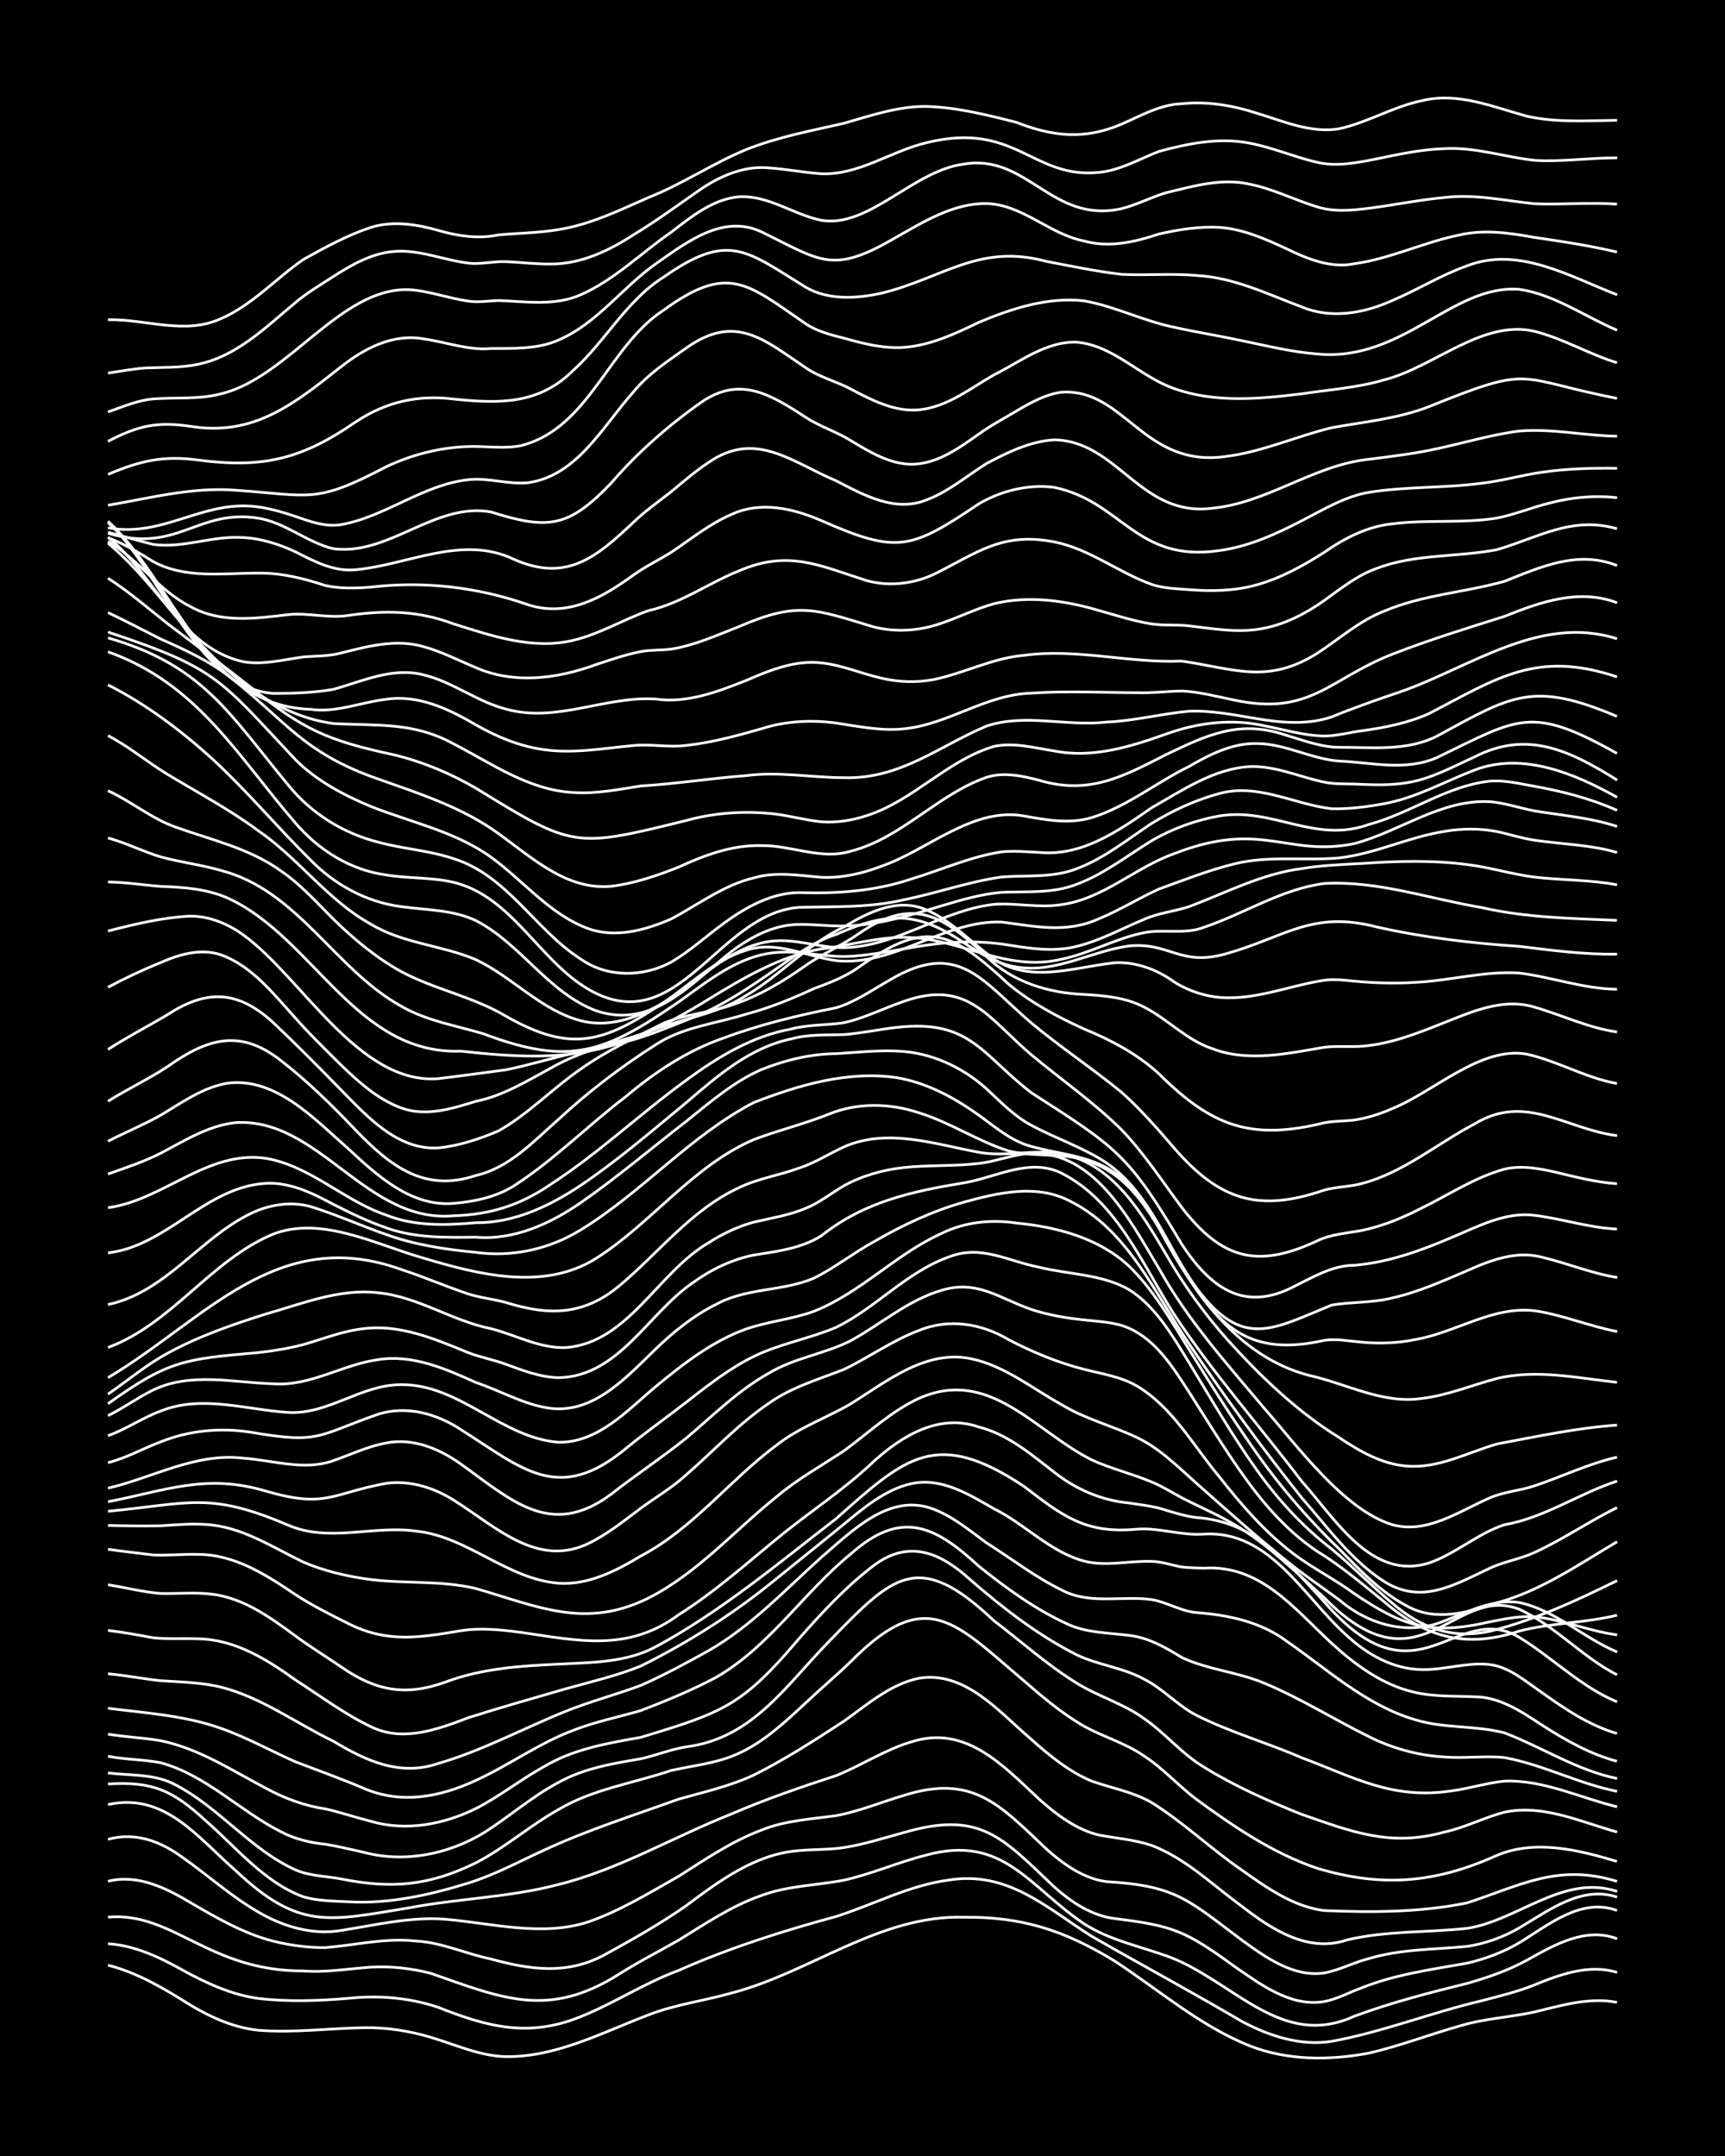 <?xml version="1.0" encoding="UTF-8"?><svg id="a" xmlns="http://www.w3.org/2000/svg" width="1920" height="2400" viewBox="0 0 192 240"><defs><style>.b{fill:none;stroke:#fff;stroke-miterlimit:10;stroke-width:.3px;}.c{stroke-width:0px;}</style></defs><rect class="c" width="192" height="240"/><path class="b" d="M12.02,218.76c3.32.84,6.32,2.65,9.19,4.45,2.28,1.37,4.85,2.51,7.52,2.79,3.88.32,7.82-.21,11.7-.28,2.52-.05,5.11.34,7.52,1.07,2.73.81,5.47,2.09,8.36,2.15,5.62.06,10.75-2.7,15.88-4.65,2.94-1.15,6.17-1.56,9.19-2.42,8.8-2.28,16.49-8.71,25.9-8.45,6.52-.06,11.17,1.47,16.71,4.83,4.94,3.21,9.52,7.24,15.04,9.46,4.21,1.68,8.97,1.67,13.37.83,3.38-.78,6.69-2.06,10.03-3,2.7-.84,5.61-.97,8.36-1.57,2.98-.72,6.11-1.68,9.19-1.07"/><path class="b" d="M12.02,216.37c3,.19,5.78,1.52,8.36,2.97,2.6,1.42,5.4,2.72,8.36,3.12,3.3.39,6.72.27,10.03-.01,3.35-.36,6.83-.08,10.03,1.01,5.55,2.2,10.1,3.38,15.88,1.01,3.7-1.49,7.11-3.75,10.86-5.13,5.66-2.51,11.58-4.39,17.55-6.01,4.16-1.33,8.16-3.48,12.53-4.05,6.53-1.04,10.79,3.03,15.88,6.26,5.54,3.18,11.21,6.23,16.71,9.47,3.04,1.62,6.55,2.79,10.03,2.22,5.67-1.03,11.1-3.21,16.71-4.52,1.93-.51,4-1,5.85-1.76,2.87-1.17,6.1-2.35,9.19-1.38"/><path class="b" d="M12.02,213.41c7.24-.62,11.18,6.02,21.73,5.99,2.49.2,5.04-.25,7.52-.42,2.22-.13,4.54.13,6.69.69,7.95,2.78,13.07,5.05,20.89.12,2.14-1.37,4.49-2.56,6.69-3.82,2.95-1.81,5.9-3.83,9.19-4.96,2.93-1.1,6.15-1.13,9.19-1.71,3.11-.69,6.1-2.03,9.19-2.8,8.55-2.34,11.4,3.52,17.55,7.65,2.77,1.79,6.12,2.49,9.19,3.58,2.69.95,5.13,2.66,7.52,4.18,4.29,2.8,8.3,4.86,13.37,2.53,4.07-1.51,8.33-2.61,12.54-3.65,2.27-.64,4.61-1.45,6.68-2.59,3-1.68,6.52-3.73,10.03-2.38"/><path class="b" d="M12.02,209.42c3.3-.83,6.43.73,9.19,2.38,2.9,1.69,5.91,3.44,9.19,4.28,1.87.47,3.92.75,5.85.72,3.32-.27,6.68-1.11,10.03-.73,2.87.14,5.57,1.43,8.36,2,4.32,1.19,8.4,1.78,12.53-.4,3.11-1.7,6.29-3.5,9.19-5.52,3.72-2.79,7.74-5.78,12.53-6.14,1.62-.16,3.4-.09,5.01-.34,2.24-.34,4.5-1.08,6.69-1.67,8.5-2.49,10.94.53,16.71,6.01,1.87,1.68,4.14,3.21,6.69,3.55,6.57.81,7.95,1.36,13.37,5.31,2.93,2.01,6.26,4.57,10.03,3.94,1.41-.26,2.84-1.05,4.18-1.53,3.73-1.5,7.77-2.04,11.7-2.74,2.01-.46,4.08-1.23,5.85-2.29,3.24-1.97,6.84-5.04,10.86-3.58"/><path class="b" d="M12.02,204.75c3.08-.85,5.89.23,8.36,2.06,2.78,1.96,5.4,4.32,8.36,6.03,2.74,1.61,6.01,2.59,9.19,2.06,3.85-.6,7.78-1.57,11.7-1.25,5.23.46,10.75,1.97,15.88.28,3.52-1.23,6.8-3.24,10.03-5.07,2.94-1.87,5.91-3.9,9.19-5.13,2.64-1.08,5.57-1.23,8.36-1.62,2.55-.48,5.04-1.52,7.52-2.25,7.69-2.43,10.7,1.09,15.88,5.99,1.88,1.67,4.13,3.29,6.69,3.61,7.71.45,9.07,2.03,15.04,6.51,2.65,1.91,5.74,4.17,9.19,3.65,1.69-.3,3.35-1.21,5.01-1.61,3.51-1.05,7.25-.99,10.86-1.34,2.02-.3,4.09-1.04,5.85-2.08,3.26-1.92,6.88-4.73,10.86-3.41"/><path class="b" d="M12.02,200.88c6.32-1.39,9.97,3.66,14.21,7.35,7.07,6.66,10.33,5.61,19.22,4.16,5.53-1.06,11.25-1.17,16.71-2.61,6.74-1.68,12.8-5.3,19.22-7.84,3.8-1.64,7.76-3.01,11.7-4.29,2.81-1.13,5.44-2.89,8.36-3.75,6.04-1.95,10.2,2.63,14.21,6.37,1.92,1.71,4.14,3.41,6.69,4.01,1.92.35,3.99.52,5.85,1.15,3.78,1.44,6.8,4.42,10.03,6.77,3.28,2.56,7.39,5.23,11.7,3.75,4.37-1.04,8.94-.81,13.37-1.29,5.7-.88,10.69-6.09,16.71-4.11"/><path class="b" d="M12.02,198.59c5.02-.32,7.24.75,10.86,4.07,3.42,2.99,6.49,6.85,10.86,8.48,1.58.47,3.38.48,5.01.56,4.55.27,9.05-.75,13.37-2.08,2.88-.89,5.62-2.38,8.36-3.63,4.85-2.27,10.02-3.89,15.04-5.71,2.79-.79,5.72-1.44,8.36-2.68,3.46-1.72,6.8-3.88,10.03-5.99,2.59-1.83,5.16-4.13,8.36-4.79,5.18-.86,8.98,3.8,12.54,6.82,1.99,1.78,4.19,3.59,6.68,4.62,2.2.78,4.64,1.21,6.68,2.39,3.52,2.19,6.61,5.16,10.03,7.51,2.76,1.96,5.75,4.09,9.19,4.52,5.27.22,10.69.21,15.88-.85,5.98-1.94,10.11-4.44,16.71-2.4"/><path class="b" d="M12.02,197.36c2.5.31,5.24.07,7.52,1.33,4.86,2.52,8.35,7.21,13.37,9.47,1.55.67,3.38.69,5.01.99,5.67,1.14,9.82.78,15.04-1.78,3.23-1.66,6.03-4.17,9.19-5.93,3.83-2.29,8.36-2.93,12.53-4.35,2.49-.56,5.18-.81,7.52-1.9,2.86-1.3,5.25-3.56,7.52-5.67,1.6-1.52,3.43-3.05,5.01-4.59,8.41-8.53,11.65-4.23,19.22,2.16,2.08,1.81,4.29,3.68,6.68,5.05,2.14,1.2,4.66,1.9,6.69,3.32,2.1,1.35,3.86,3.35,5.85,4.84,4.12,3.02,8.5,5.99,13.37,7.65,7.22,2.18,13.18,1.7,20.06-1.41,4.3-1.81,9.09-.61,13.37.67"/><path class="b" d="M12.02,195.5c1.9.38,3.95.35,5.85.72,5.03,1.36,8.8,5.36,13.37,7.67,1.52.82,3.3,1.25,5.01,1.41,1.36.22,2.84.59,4.18.88,4.53,1.22,9.39.27,13.37-2.13,2.82-1.76,5.4-4.07,8.36-5.63,2.81-1.58,6.06-2.11,9.19-2.64,1.64-.37,3.34-1.06,5.01-1.32,7.39-.94,11.09-6.81,15.88-11.71,7.12-7.32,9.9-10.39,18.38-2.34,3.03,2.3,5.94,4.93,9.19,6.93,2.38,1.5,5.24,2.29,7.52,3.96,2.34,1.61,4.23,3.96,6.69,5.42,3.4,2.11,7.15,3.77,10.86,5.25,5.59,1.94,9.88,3.65,15.88,1.97,2.27-.48,4.44-1.63,6.69-2.21,4.27-.92,8.49,1.08,12.54,2.21"/><path class="b" d="M12.02,193.04c1.91.32,3.95.4,5.85.73,4.23.85,7.93,3.3,11.7,5.28,2.06,1.13,4.35,1.98,6.69,2.32,1.65.38,3.38.96,5.01,1.37,3.9,1.15,8.11.36,11.7-1.42,2.6-1.32,4.97-3.22,7.52-4.63,3.29-1.99,7.14-2.64,10.86-3.3,9.15-2.78,11.24-3.49,17.55-10.94,2.54-2.9,5.28-5.85,8.36-8.19,4.01-2.99,7.54-1.36,10.86,1.7,3.58,3.1,7.46,6.1,11.7,8.24,2.39,1.16,5.19,1.43,7.52,2.72,2.1,1.05,3.76,2.97,5.85,4.03,3.74,1.89,7.86,3.04,11.7,4.72,5.93,2.21,10.08,4.69,16.71,3.68,1.93-.25,3.91-.89,5.85-1.08,4.33-.17,8.4,1.86,12.54,2.86"/><path class="b" d="M12.02,190.16c4.19.53,8.53.8,12.53,2.22,2.86,1,5.59,2.52,8.36,3.75,2.48.95,5.07,1.87,7.52,2.92,4.19,1.83,8.52,1.01,12.53-.86,3.69-1.68,7.05-4.16,10.86-5.58,2.41-.95,5.04-1.47,7.52-2.2,2.81-1.08,5.7-2.27,8.36-3.69,5.96-3.43,9.77-9.49,15.04-13.78,5.55-4.91,9.29-3.15,14.21,1.41,3.08,2.47,6.41,4.9,10.03,6.51,2.08.92,4.47.9,6.69,1.19,2.13.23,4.07,1.34,5.85,2.45,2.9,1.37,6.24,1.62,9.19,2.86,4.03,1.68,7.79,4.05,11.7,5.98,2.58,1.29,5.48,2.09,8.36,2.24,2.19.19,4.5-.16,6.68.07,4.28.78,8.26,2.91,12.54,3.76"/><path class="b" d="M12.02,186.32c1.93.17,3.93.57,5.85.77,2.2.15,4.53.18,6.69.71,4.52,1.13,8.38,4.02,12.53,6.02,3.63,2.19,7.44,3.95,11.7,2.48,4.92-1.43,9.48-3.91,14.21-5.82,2.71-1.09,5.62-1.85,8.36-2.88,2.55-1.13,5.09-2.51,7.52-3.86,4.73-2.71,8.52-6.77,12.53-10.38,3.43-2.93,7.62-7.27,12.53-5.35,2.14.82,4.02,2.39,5.85,3.73,2.76,1.74,5.43,3.82,8.36,5.25,3.13,1.67,6.69.62,10.03,1.07,1.69.28,3.29,1.32,5.01,1.45,3.55.27,7.12,1.02,10.03,3.19,4.54,3.14,8.81,7.11,14.21,8.71,3.23,1.03,6.77.63,10.03,1.49,4.19,1.6,8.08,4.18,12.53,5.08"/><path class="b" d="M12.02,181.49c1.64.21,3.39.51,5.01.82,1.63.18,3.38.05,5.01.12,4.08.05,7.66,2.28,10.86,4.59,2.73,1.75,5.42,3.78,8.36,5.18,3.55,1.76,7.43.33,10.86-.99,3.58-1.14,7.26-2.17,10.86-3.22,2.78-.78,5.68-1.44,8.36-2.54,5.33-2.65,10.44-5.9,15.04-9.68,2.47-2.01,5.06-4.06,7.52-6.08,2.23-1.84,4.63-3.88,7.52-4.53,3.33-.74,6.43,1.19,9.19,2.78,3.46,1.7,6.24,4.81,10.03,5.83,2.44.65,5.04-.05,7.52.04,1.08,0,2.29.43,3.34.62.73.09,1.77.12,2.51.13,6.29-.39,10.03,4.51,14.2,8.36,2.62,2.4,5.67,4.65,9.19,5.45,2.16.52,4.49.41,6.69.51,2.82,0,5.25,1.65,7.52,3.14,2.58,1.66,5.37,3.25,8.36,4.04"/><path class="b" d="M12.02,176.41c1.92.31,3.92.82,5.85.97,1.91.05,3.94-.17,5.85.1,3.48.46,6.44,2.62,9.19,4.65,1.58,1.17,3.39,2.28,5.01,3.39,3.88,2.71,7.22,3.34,11.7,1.71,3.99-1.5,8.31-1.79,12.53-1.98,3.65-.19,7.57-.16,10.86-1.95,7.24-3.91,13.57-9.24,20.06-14.25,7.73-6.87,11.13-10.08,20.89-3.6,4.28,3.29,6.85,5.31,12.53,4.78,2.55-.21,4.96.74,7.52.54,7.34-.44,11.1,7,15.88,11.28,2.26,2.11,5.2,3.78,8.36,3.8,2.5.07,5.02-.84,7.52-.56,2.23.25,4.06,1.91,5.85,3.12,2.56,1.83,5.3,3.68,8.36,4.56"/><path class="b" d="M12.02,172.46c1.63.24,3.38.43,5.01.63,1.63.09,3.38-.11,5.01-.06,4.07,0,7.61,2.29,10.86,4.49,1.83,1.19,3.9,2.23,5.85,3.2,4.35,2.21,7.97,1.57,12.53.81,2.19-.35,4.5-.11,6.69.18,6.41.93,11.92,2.21,17.55-1.95,4.17-2.63,7.88-5.99,11.7-9.09,3.33-2.65,6.94-5.04,10.03-7.99,3.18-2.88,7.3-5.37,11.7-3.83,3.21.81,5.8,3.03,8.36,5.01,2.39,1.91,5.3,3.17,8.36,3.45,1.05.15,2.31.32,3.34.57,1.33.39,2.79.9,4.18,1.05,6.5.47,10.09,4.95,14.21,9.39,10.46,12.05,14.51-.3,21.73,3.96,3.68,2.26,6.83,5.5,10.86,7.17"/><path class="b" d="M12.02,169.81c1.91.05,3.94.07,5.85.04,1.63-.1,3.38-.27,5.01-.15,3.97.21,7.38,2.5,10.86,4.18,2.36,1.02,4.98,1.62,7.52,1.95,3.87.48,7.88.08,11.7,1,6.87,1.98,12.18,4.57,19.22,1.06,5.42-2.75,9.52-7.47,14.21-11.24,2.3-1.96,5.02-3.48,7.52-5.13,2.72-1.98,5.27-4.43,8.36-5.85,7.87-3.51,12.93,3.68,19.22,6.83,2.12.99,4.53,1.55,6.69,2.47,1.1.44,2.31,1.19,3.34,1.75,1.61.84,3.42,1.62,5.01,2.5,4.09,2.19,7.44,5.56,10.86,8.63,10.65,10.92,14.41-1.58,21.73,1.3,3.97,1.83,6.98,5.3,10.86,7.29"/><path class="b" d="M12.02,168.23c9.11-.85,11.19-2.24,20.06,1.55,4.54,1.96,9.49-.01,14.21.66,5.73.58,10.13,5.34,15.88,5.8,3.32.23,6.43-1.39,9.19-3.05,5.79-3.05,9.85-8.43,15.04-12.29,2.5-2,5.63-3.06,8.36-4.67,4-2.51,8.33-6.04,13.37-4.97,3.71.79,6.77,3.31,10.03,5.1,2.59,1.59,5.63,2.35,8.36,3.65,2.54,1.19,4.61,3.3,6.68,5.13,3.28,2.91,6.61,5.89,10.03,8.64,1.84,1.51,3.95,2.91,5.85,4.33,3.21,2.74,7.68,4.02,11.7,2.32,2.64-1.02,5.44-2.5,8.36-2.03,4.01.87,7.13,3.95,10.86,5.5"/><path class="b" d="M12.02,167.17c6.42-1.24,10.9-3.17,17.55-1.19,6.73,1.96,7.27.28,13.37-.85,2.62-.38,5.31.45,7.52,1.84,4.97,3.11,9.74,8.03,15.88,4.4,1.74-.96,3.42-2.31,5.01-3.5,1.63-1.19,3.52-2.31,5.01-3.68,3.03-2.64,5.85-5.7,9.19-7.96,2.5-1.8,5.53-2.67,8.36-3.78,2.81-1.34,5.43-3.25,8.36-4.34,3.32-1.38,7-.79,10.03,1.04,2.64,1.37,5.47,2.55,8.36,3.28,1.94.5,4.09.81,5.85,1.84,3.97,2.33,6.3,6.66,9.19,10.1,2.45,3.13,5.16,6.26,8.36,8.66,2.1,1.57,4.57,2.81,6.68,4.37,5.43,3.68,8.52,4.65,15.04,3.15,1.89-.38,3.92-.81,5.85-.47,2.8.43,5.54,1.54,8.36,1.91"/><path class="b" d="M12.02,165.66c4.98-1.16,9.76-3.97,15.04-3.34,3.3.22,6.78,1.44,10.03.28,1.91-.66,3.85-1.6,5.85-1.96,2.98-.62,5.96.62,8.36,2.34,5.6,4,10,8.35,16.71,3.36,2.71-2.13,5.67-4.08,8.36-6.24,2.96-2.49,5.79-5.34,9.19-7.23,2.83-1.73,6.28-2.15,9.19-3.66,3.33-1.83,6.33-4.49,10.03-5.57,3.99-1.23,6.49.92,10.03,2.13,1.86.62,3.91.96,5.85,1.16,1.65.19,3.48.23,5.01.93,3.05,1.35,4.93,4.42,6.68,7.11,2.41,3.75,4.77,7.74,7.52,11.26,1.88,2.4,4.14,4.72,6.69,6.43,2.66,1.62,5.12,3.7,7.52,5.66,4.67,3.99,9.08,5.22,15.04,3.24,3.54-.91,7.31-.89,10.86-1.76"/><path class="b" d="M12.02,162.82c2.01-.5,3.92-1.59,5.85-2.31,3.16-1.28,6.67-1.61,10.03-1.08,7.77,1.34,7.36.38,14.21-2.01,3.15-.99,6.51-.05,9.19,1.72,6.9,4.38,10.87,8.32,18.38,2.09,2.14-1.76,4.5-3.42,6.69-5.13,2.36-1.84,4.82-3.78,7.52-5.1,2.91-1.42,6.22-1.99,9.19-3.25,4.42-2.17,7.84-6.16,12.53-7.83,3.57-1.41,6.57.47,10.03,1.14,3.31.82,7.02.77,10.03,2.5,2.99,1.89,4.87,5.19,6.68,8.13,2.42,3.97,4.81,8.14,7.52,11.92,2.33,3.29,5.15,6.37,8.36,8.83,2.27,1.88,4.42,4.09,6.69,5.98,3.17,2.77,6.63,4.08,10.86,3.18,4.94-1.22,9.66-3.41,14.21-5.65"/><path class="b" d="M12.02,159.82c2-.71,3.86-2.01,5.85-2.74,4.61-1.85,9.49-.15,14.21.15,4.43.26,8.13-3.1,12.53-3.09,6.49-.1,11.21,5.92,17.55,6.41,4.45.06,7.69-3.59,10.86-6.23,3.04-2.51,6.28-5.04,10.03-6.38,2.43-.84,5.11-1.08,7.52-1.96,5.19-2.04,9.14-6.38,14.21-8.67,2.57-1.28,5.54-1.59,8.36-1.16,4.46.42,9.19,1.67,12.53,4.8,2.72,2.63,4.69,6.1,6.68,9.28,2.14,3.43,4.38,7.02,6.69,10.34,2.9,4.27,6.3,8.3,10.03,11.87,2.26,2.31,4.62,4.82,7.52,6.33,3.14,1.78,6.84.74,10.03-.35,4.87-1.32,9.08-4.26,13.37-6.8"/><path class="b" d="M12.02,157.59c1.69-.83,3.33-2.03,5.01-2.85,4.2-2.03,8.93-.83,13.37-.7,4.12.31,7.72-2.15,11.7-2.69,3.82-.6,7.46,1.01,10.86,2.54,2.77.93,5.43,2.52,8.36,2.89,4.9.54,8.49-3.57,11.7-6.65,1.97-1.9,4.22-3.72,6.69-4.93,3.35-1.86,7.4-1.43,10.86-2.91,2.31-1.13,4.43-2.83,6.69-4.06,3.14-1.83,6.52-3.42,10.03-4.41,3.77-1.04,8.02-2.04,11.7-.17,6.5,3.19,9.51,10.26,13.37,15.96,3.93,5.85,8.15,11.62,12.53,17.13,2.85,3.23,5.51,6.98,9.19,9.32,4.16,2.6,7.8.36,11.7-1.47,1.56-.75,3.44-1.04,5.01-1.77,3.15-1.44,6.09-3.47,9.19-5"/><path class="b" d="M12.02,156.26c6.77-4.86,8.59-4.98,16.71-5.69,1.65-.18,3.41-.47,5.01-.89,2.19-.62,4.41-1.52,6.69-1.77,4.09-.53,8,1.15,11.7,2.67,1.31.51,2.86.79,4.18,1.29,1.86.68,3.85,1.45,5.85,1.49,6.74-.12,10.01-7.24,15.04-10.63,1.97-1.43,4.3-2.54,6.69-3.02,2.55-.4,5.29-.73,7.52-2.14,4.77-3.79,10.01-4.93,15.88-5.9,3.58-.6,7.27-2.83,10.86-1.08,6.2,3.16,8.97,10.14,12.53,15.71,4.27,6.51,9.51,12.4,14.21,18.6,3.68,4.08,7.75,11.15,14.21,9.07,2.94-1.02,5.39-3.28,8.36-4.24,4.45-.78,8.28-3.47,12.53-4.86"/><path class="b" d="M12.02,155.19c2.2-1.5,4.32-3.32,6.69-4.58,3.41-1.87,7.16-3.16,10.86-4.33,4.06-1.15,8.24-2.88,12.53-2.37,4.43.44,8.23,3.13,12.53,3.99,2.76.69,5.44,2.23,8.36,2.11,6.94-.55,10.25-8.4,15.88-11.67,1.51-.98,3.28-1.82,5.01-2.29,1.93-.46,4.02-.77,5.85-1.57,1.46-.58,2.83-1.69,4.18-2.47,2.02-1.13,4.39-1.8,6.69-2.04,2.75-.3,5.61-.13,8.36-.46,1.66-.18,3.36-.83,5.01-1.05,7.59-.9,11.72,7.25,15.04,12.77,3.15,5.67,7.55,10.59,11.7,15.53,3.7,4.21,8.83,11.27,14.21,12.95,3.89,1.11,7.45-1.48,10.86-2.95,1.55-.71,3.41-.81,5.01-1.36,3.05-1.02,6.04-2.48,9.19-3.19"/><path class="b" d="M12.02,153.36c10.75-6.39,18.74-17.03,32.59-12.06,2.51.81,5.02,1.91,7.52,2.74,1.32.43,2.85.58,4.18.95,4.72,1.47,8.56,1.47,12.53-1.78,4.42-3.67,8.05-8.51,13.37-10.98,2.09-1.03,4.51-1.39,6.69-2.19,1.73-.55,3.38-1.61,5.01-2.36,4.86-2.16,10.12-.31,15.04.59,3.03.56,6.17-.39,9.19.17,5.76,1.09,8.95,6.63,11.7,11.28,1.87,3.27,4.19,6.49,6.69,9.31,3.7,4.13,7.8,8.07,12.53,11,2.24,1.51,4.77,2.96,7.52,3.17,3.51.29,6.75-1.5,10.03-2.46,4.41-.82,8.88-1.79,13.37-2.1"/><path class="b" d="M12.02,150c7.12-2.64,11.43-9.72,18.38-12.62,5.41-2.08,11.49,1.19,16.71,2.66,6.12,1.84,13.41,3.7,19.22.05,6.18-3.92,10.72-10.26,17.55-13.23,2.72-1.03,5.65-1.75,8.36-2.83,3.17-1.31,6.8-1.24,10.03-.16,3.47,1.06,6.58,3.19,10.03,4.26,1.88.46,3.94.38,5.85.55,5.29.34,8.34,3.74,10.86,8.05,3.73,6.95,8.63,14.28,16.71,16.38,4.15.91,8.16,3.21,12.53,2.56,2.85-.33,5.6-1.49,8.36-2.22,4.39-1.06,8.97-.05,13.37.43"/><path class="b" d="M12.02,145.22c6.4-1.36,10.2-7.37,15.88-10.13,2.04-1,4.48-1.39,6.69-.77,2.81.87,5.58,2.12,8.36,3.09,3.2,1.17,6.65,1.68,10.03,2,4.05.57,8.23-.37,11.7-2.53,6.78-4.15,12.14-10.46,19.22-14.15,4.98-1.94,10.49-3.56,15.88-2.77,3.01.49,5.86,1.92,8.36,3.62,2.15,1.42,4.13,3.39,6.69,4.05,2.47.69,5.16.91,7.52,1.96,5.21,2.29,7.14,8.3,10.03,12.76,3.92,6.19,7.64,8.51,15.04,6.85,1.34-.2,2.84.1,4.18.21,1.91.18,3.97.11,5.85-.28,4.51-.75,8.69-3.78,13.37-3.22,3.11.46,6.11,1.73,9.19,2.32"/><path class="b" d="M12.02,139.47c6.58-.78,10.88-7.35,17.55-7.74,2.69-.16,5.22,1.09,7.52,2.33,1.87.95,3.86,1.92,5.85,2.6,3.19,1.17,6.68,1.1,10.03,1.06,4.25.36,8.28-1.5,11.7-3.86,4.02-2.8,7.82-6.03,11.7-9.03,2.62-2.09,5.26-4.41,8.36-5.76,2.64-1.06,5.5-1.76,8.36-1.78,2.19-.13,4.48-.39,6.69-.29,3.71.1,7.29,1.74,10.03,4.21,1.54,1.43,3.13,3.09,5.01,4.07,2.72,1.47,5.78,2.46,8.36,4.19,4.84,3.34,6.69,9.37,10.03,13.96,5.13,6.82,8.41,4.53,15.04,1.84,2.18-.36,4.53-.23,6.69-.78,2.88-.64,5.66-1.89,8.36-3.04,2.59-1.16,5.5-2.28,8.36-1.49,2.78.65,5.52,1.81,8.36,2.25"/><path class="b" d="M12.02,134.44c6.16-.84,11.09-6.44,17.55-5.5,4.95.83,8.7,4.71,13.37,6.3,3.17,1.29,6.68,1.16,10.03.87,4.26.04,8.23-1.86,11.7-4.18,4.09-2.76,7.89-6.04,11.7-9.18,3.46-2.97,7.1-6.15,11.7-7.1,1.88-.53,3.93-.42,5.85-.48,1.93-.15,3.93-.58,5.85-.8,8.24-.95,9.49,3.04,15.04,7.28,9.57,6.16,10.79,6.86,16.71,16.83,3.12,4.76,6.86,7.69,12.53,4.72,2.11-1.04,4.26-2.35,6.69-2.35,3.77-.32,7.41-1.62,10.86-3.11,2.91-1.2,5.94-2.87,9.19-2.45,3.06.37,6.1,1.39,9.19,1.53"/><path class="b" d="M12.02,130.69c1.94-.69,4.02-1.37,5.85-2.31,2.64-1.38,5.33-3.1,8.36-3.41,9.26-.58,14.51,11.22,24.23,10.37,4.13-.13,7.46-1.18,10.86-3.52,5.3-3.44,9.94-7.85,15.04-11.56,3.51-2.58,7.35-4.93,11.7-5.71,1.88-.51,3.94-.41,5.85-.7,2.29-.5,4.48-1.63,6.69-2.38,7.15-2.54,9.43,1.93,14.21,5.96,3.32,2.76,6.96,5.3,10.03,8.34,2.49,2.59,4.54,5.75,6.68,8.62,4.44,5.75,8.39,6.87,15.04,3.76,1.53-.76,3.37-.87,5.01-1.18,2.31-.47,4.6-1.42,6.68-2.5,3.01-1.47,5.93-3.43,9.19-4.32,1.9-.46,3.98-.07,5.85.37,2.17.53,4.45,1.1,6.69,1.25"/><path class="b" d="M12.02,127.04c1.9-.98,3.99-1.84,5.85-2.89,2.36-1.4,4.75-3.15,7.52-3.58,5.38-.64,9.66,4.05,13.37,7.3,3.22,2.99,6.98,6.47,11.7,6.09,2.29-.19,4.71-.69,6.69-1.92,4.48-2.88,8.3-6.77,12.53-9.99,3.24-2.73,6.84-5.11,10.86-6.5,4.04-1.51,8.31-2.53,12.53-3.37,2.08-.62,3.98-1.96,5.85-3.02,7.75-4.66,10.34.01,15.88,4.72,3.22,2.69,6.79,5.05,10.03,7.71,2.09,1.85,4.03,4.08,5.85,6.2,5.02,5.79,9.38,7.22,16.71,4.69,1.31-.37,2.86-.37,4.18-.73,4.62-1.21,8.38-4.44,12.54-6.63,5.69-3.48,10.12.56,15.88,1.3"/><path class="b" d="M12.02,122.59c2.16-1.36,4.57-2.49,6.69-3.9,4.39-3.1,8.01-4.19,12.53-.65,2.99,2.31,5.76,5.04,8.36,7.78,3.81,3.96,7.64,6.97,13.37,5.03,3.72-.84,6.43-3.82,9.19-6.24,3.33-3.1,7.02-5.9,10.86-8.34,2.98-1.96,6.69-2.32,10.03-3.38,2.57-.68,5.11-1.71,7.52-2.83,1.7-.63,3.53-1.32,5.01-2.39,7.56-5.42,10.28-4.06,16.71,1.91,2.49,2.06,5.43,3.63,8.36,4.96,3,1.23,5.96,2.79,8.36,5.01,5.86,5.82,10.22,7.45,18.38,5.44,1.03-.21,2.3-.18,3.34-.31,1.39-.2,2.9-.68,4.18-1.25,4.67-1.86,9.89-7.01,15.04-6.08,3.42.76,6.56,2.65,10.03,3.27"/><path class="b" d="M12.02,116.82c2.14-1.39,4.5-2.6,6.69-3.91,4.39-2.85,7.85-2.61,11.7.92,2.54,2.4,5.08,4.97,7.52,7.47,2.92,2.97,6.31,6.76,10.86,6.48,2.27-.22,4.59-.99,6.69-1.89,3.33-1.87,6.05-4.76,9.19-6.91,2.84-2.02,6.09-3.53,9.19-5.08,2.38-.99,5.09-1.17,7.52-2,3-.97,5.8-2.64,8.36-4.47,1.84-1.27,4.02-2.21,5.85-3.5,6.08-4.21,9.39-2,14.21,2.55,2.88,2.84,6.9,4.06,10.86,4.22,2.26.13,4.65.33,6.69,1.41,2.6,1.32,4.7,3.66,7.52,4.6,4.03,1.57,8.43.56,12.53-.13,1.62-.2,3.39.05,5.01-.2,3.18-.4,6.23-1.71,9.19-2.88,2.87-1.16,6.09-2.35,9.19-1.39,3.05.88,6.02,2.32,9.19,2.77"/><path class="b" d="M12.02,109.9c1.87-1,3.88-1.95,5.85-2.74,2.06-.92,4.47-1.62,6.69-.88,3.51,1.24,5.93,4.43,8.36,7.09,1.54,1.76,3.36,3.51,5.01,5.16,1.94,1.88,4.11,3.84,6.69,4.79,2.75,1.03,5.69.1,8.36-.73,3.01-.6,5.69-2.27,8.36-3.71,3.37-1.93,7.21-2.82,10.86-4.02,3.55-1.49,7.59-1.9,10.86-4.05,3.81-2.24,6.83-5.73,10.86-7.61,2.7-1.65,6.04-3.32,9.19-1.91,2.53,1.07,4.55,3.17,6.68,4.83,4.29,3.62,9.3,1.61,14.21,1.06,2.38-.16,4.78.74,6.68,2.12,1.71,1.09,3.82,1.74,5.85,1.77,3.7.08,7.25-1.4,10.86-1.95,1.34-.19,2.84.08,4.18.17,1.91.15,3.94.19,5.85.07,3.9-.17,7.79-1.3,11.7-1.04,3.63.45,7.18,1.77,10.86,1.8"/><path class="b" d="M12.02,103.64c2.99-.77,6.1-1.52,9.19-1.66,2.09,0,4.18.86,5.85,2.08,6.5,4.68,12.86,16.73,21.73,16.01,2.48-.29,5.04-.66,7.52-.98,2.5-.5,5.03-1.29,7.52-1.85,2.19-.52,4.51-.91,6.69-1.51,2.25-.66,4.5-1.64,6.69-2.49,3.29-1.33,6.3-3.37,9.19-5.39,2.08-1.46,4.24-3.07,6.69-3.84,5.66-2.5,8.98-2.62,14.21.95,1.77,1.16,3.71,2.38,5.85,2.68,4.35.74,8.33-1.79,12.53-2.34,4.55-.44,5.67,2.35,10.86.85,6.51-1.84,9.49-4.84,16.71-2.96,5.21,1.17,10.55,1.81,15.88,2.16,3.59.44,7.24.93,10.86.86"/><path class="b" d="M12.02,98.18c1.93.02,3.93.34,5.85.49,2.52.09,5.19.27,7.52,1.32,9.48,4.36,14.21,17.46,25.9,17.02,11.77,1.33,17.38.54,27.58-5.78,3.89-2.38,7.98-4.81,12.53-5.6,3.05-.36,6.1-1.29,9.19-1.29,6.05-.02,11.34,3.94,17.55,2.44,3.14-.64,6.04-2.33,9.19-2.95,2.19-.45,4.55.23,6.68-.61,4.48-1.5,8.61-4.25,13.37-4.87,5.93-.34,11.75,1.71,17.55,2.68,4.92,1.13,10.02,1.21,15.04,1.42"/><path class="b" d="M12.02,93.28c1.97.53,3.9,1.52,5.85,2.1,2.17.6,4.52.88,6.69,1.51,8.56,2.19,12.67,10.98,20.06,15.1,2.81,1.64,6.12,2.17,9.19,3.09,9.64,3.65,13.54,2.09,21.73-3.55,3.28-2.34,6.68-5.17,10.86-5.5,2.77-.25,5.58.61,8.36.42,3.63-.24,7.23-1.26,10.86-1.51,1.91-.15,3.95-.1,5.85.14,2.74.42,5.62.98,8.36.27,2.61-.63,5.05-2,7.52-3.01,1.55-.71,3.4-.89,5.01-1.42,4.11-1.55,8.12-3.67,12.54-4.23,2.18-.37,4.48-.45,6.68-.57,3.87-.27,7.84-.39,11.7.12,2.51.29,5.02,1.09,7.52,1.4,3.03.35,6.18.28,9.19.86"/><path class="b" d="M12.02,88.02c2.57,1.18,4.84,3.1,7.52,4.05,3.96,1.42,8.23,2.36,11.7,4.86,2.17,1.46,4.01,3.53,5.85,5.37,2.24,2.2,4.76,4.3,7.52,5.83,3.73,2.01,8.05,2.81,11.7,4.99,7.31,4.16,10.92,2.92,17.55-1.52,2.98-2,5.68-4.75,9.19-5.82,3.38-1.12,6.71.7,10.03,1.16,6.5.65,11.95-4.51,18.38-4.3,3.77.47,7.21,1.3,10.86-.37,2.27-.93,4.45-2.3,6.69-3.31,2.73-.98,5.53-2.1,8.36-2.79,3.82-.96,7.82-.32,11.7-.67,4-.46,7.73-2.33,11.7-2.95,1.89-.34,3.96-.35,5.85.02,1.34.28,2.82.77,4.18.96,3.04.45,6.23.5,9.19,1.37"/><path class="b" d="M12.02,81.89c2.33,1.21,4.44,2.99,6.69,4.35,3.35,2.02,6.88,3.89,10.03,6.23,4.49,3.07,7.74,7.76,12.53,10.4,3.57,2.17,7.92,2.34,11.7,3.96,4.07,1.92,7.25,5.65,11.7,6.8,3.84.99,7.75-.97,10.86-3.08,3.09-2.24,6.12-5.12,10.03-5.74,3.07-.48,6.12.95,9.19.64,5.58-.46,10.34-4.16,15.88-4.78,2.48-.18,5.05.43,7.52.03,4.65-.64,8.22-4.14,12.53-5.67,9.76-3.81,12.58.41,20.06-1.12,5.06-1.34,9.63-4.94,15.04-4.67,1.95.14,3.91.92,5.85,1.16,2.78.42,5.68.71,8.36,1.6"/><path class="b" d="M12.02,76.24c4.26,2.16,8.18,5.11,11.7,8.32,3.8,3.51,7.17,7.56,10.86,11.19,2.67,2.74,6.22,4.67,10.03,5.17,2.78.39,5.77.33,8.36,1.56,4.98,2.56,8.04,8.02,13.37,10.03,6.32,2.14,10.59-3.08,15.04-6.56,2.15-1.64,4.75-3.03,7.52-3.04,1.91-.04,3.93.28,5.85.14,3.42-.19,6.77-1.22,10.03-2.21,2.16-.65,4.43-1.31,6.69-1.51,2.78-.12,5.71.16,8.36-.89,3.02-1.12,5.64-3.19,8.36-4.86,2.28-1.33,4.92-2.29,7.52-2.75,6.03-.98,10.62,3.14,16.71.93,4.57-1.23,8.61-4.28,13.37-4.8,1.65-.15,3.4.29,5.01.57,3.12.56,6.29,1.38,9.19,2.68"/><path class="b" d="M12.02,72.56c9.94,3.52,14.41,11.58,20.89,19.09,2.56,2.98,6.1,5.21,10.03,5.74,2.46.42,5.08.25,7.52.82,6.54,1.59,9.49,8.67,15.04,11.92,9.93,5.78,14.35-8.42,23.4-9.12,3.89-.12,7.87.07,11.7-.85,3.63-.72,7.19-2.01,10.86-2.53,2.77-.23,5.71.12,8.36-.92,3.05-1.13,5.67-3.27,8.36-5.05,2.3-1.42,4.91-2.62,7.52-3.32,4.28-1.2,8.36,1.21,12.53,1.69,1.92.05,3.96-.22,5.85-.57,3.53-.64,6.72-2.47,10.03-3.73,5.37-2.07,11.16.39,15.88,3.02"/><path class="b" d="M12.02,71.01c10.58,3.04,13.51,8.46,20.06,16.38,2.53,3.14,6.12,5.38,10.03,6.36,2.73.75,5.67.92,8.36,1.83,6,1.86,9.1,7.96,14.21,11.21,2.95,2.06,6.92,1.99,10.03.31,2.06-1.21,3.93-2.92,5.85-4.32,2.43-1.78,5.27-3.38,8.36-3.42,4.22.14,8.51-.15,12.53-1.52,3.32-1,6.58-2.49,10.03-3.01,1.34-.15,2.84,0,4.18.06,4.75.46,8.83-2.39,12.53-4.98,3.38-1.91,6.88-4.33,10.86-4.57,2.87-.13,5.6,1.16,8.36,1.73,1.03.22,2.3.18,3.34.21,1.91.08,3.95.18,5.85-.15,2.66-.41,5.1-1.78,7.52-2.87,5.91-3.05,10.7-.65,15.88,2.58"/><path class="b" d="M12.02,70.36c12.18,4.05,12.41,5.2,20.89,14.23,2.32,2.32,5.35,3.93,8.36,5.18,4.48,1.78,9.39,2.78,13.37,5.64,3.61,2.61,6.57,6.42,10.86,7.97,3.02,1.08,6.36.16,9.19-1.08,3-1.58,5.83-3.77,9.19-4.57,2.44-.73,5.04-.28,7.52-.07,2.26.11,4.59-.42,6.69-1.23,5.18-1.79,10.14-6.61,15.88-5.6,2.45.45,5.08.92,7.52.19,3.92-1.2,7.21-3.92,10.86-5.7,2.27-1.33,4.82-2.61,7.52-2.55,3.16,0,6.07,1.73,9.19,1.95,3.61.16,7.39,1.14,10.86-.38,9.15-4.42,10.43-5.88,20.06-.47"/><path class="b" d="M12.02,68.19c1.94.92,3.94,1.97,5.85,2.94,2.58,1.14,5.26,2.37,7.52,4.08,6.5,5.05,8.25,8.57,16.71,11.51,4.29,1.52,8.71,2.95,12.53,5.48,4.06,2.74,8.06,6.94,13.37,6.46,2.56-.3,5.13-1.18,7.52-2.13,2.87-1.33,5.98-2.48,9.19-2.4,3.35-.06,6.69,1.65,10.03.61,5.63-1.46,9.62-6.31,15.04-8.2,1.89-.63,3.98-.17,5.85.31,5.58,1.68,9.36-.4,14.2-2.87,4.63-2.21,8.16-3.9,13.37-2.12,1.88.56,3.86,1.32,5.85,1.33,3.64-.02,7.48.47,10.86-1.23,8.31-4.51,10.65-6.22,20.06-2.21"/><path class="b" d="M12.02,64.37c2.34,1.49,4.51,3.39,6.69,5.1,3.05,2.31,6.19,4.66,9.19,7.03,5.86,4.74,8.59,5.94,15.88,7.51,3.21.76,6.34,2.08,9.19,3.73,10.9,6.72,11.01,6.65,23.4,3.6,3.24-.9,6.69-1.11,10.03-.71,1.64.22,3.37.69,5.01.85,1.65.13,3.44-.15,5.01-.67,5.2-1.64,8.99-6.18,14.21-7.72,2.2-.48,4.51.17,6.69.5,4.27.86,8.54-.47,12.53-1.9,3.46-1.24,7.25-1.72,10.86-.9,2.19.42,4.44,1.11,6.68,1.14,1.36.01,2.84-.41,4.18-.58,2.54-.34,5.17-.87,7.52-1.93,7.56-3.95,11.98-7.06,20.89-4.07"/><path class="b" d="M12.02,60.46c3.8,3.16,6.65,7.37,10.03,10.94,3.98,4.35,9.04,8.32,15.04,9.14,4.84.28,8.89-.21,13.37,2.25,4.25,2.19,8.43,5.19,13.37,5.43,2.5.17,5.06-.34,7.52-.73,3.9-.23,7.81-.86,11.7-1.15,3.61-.48,7.25.22,10.86.23,6.26.19,10.49-3.45,15.88-5.74,4.3-1.45,8.95.07,13.37-.45,3.08-.13,6.14-.93,9.19-1.21,2.5-.1,5.06.42,7.52.83,2.74.46,5.68.72,8.36-.2,2.44-1,5.02-1.91,7.52-2.75,7.8-2.69,15.64-8.71,24.23-5.94"/><path class="b" d="M12.02,58.02c7.44,6.89,10.71,20.58,22.56,20.94,2.82.41,5.59-.79,8.36-1.11,3.6-.56,7.01,1.07,10.03,2.84,2.3,1.32,4.88,2.39,7.52,2.75,3.33.49,6.72-.15,10.03-.45,1.91-.19,3.94.24,5.85-.01,2.82-.31,5.64-1.07,8.36-1.85,2.66-.87,5.59-1.02,8.36-.64,2.46.37,5.02.91,7.52.64,4.95-.49,9.17-3.85,14.21-3.97,3.87-.27,7.82-.07,11.7-.05,1.63.06,3.39-.16,5.01-.19,1.95.08,3.95.63,5.85,1.01,8.46,1.81,10.6-2.37,17.55-5.09,4.09-1.6,8.35-2.91,12.53-4.23,3.98-1.6,8.29-3.12,12.53-1.51"/><path class="b" d="M12.02,58.16c5.94,5.35,9.79,18.38,18.38,19.03,2.19,0,4.53-.07,6.69-.45,3.24-.89,6.6-2.51,10.03-1.62,3.24.76,5.97,2.99,9.19,3.81,5.6,1.59,11.12-1.5,16.71-1.11,3.45.49,6.87-.82,10.03-2.07,2.62-1.14,5.44-2.29,8.36-1.96,2.27.23,4.47,1.2,6.69,1.7,1.88.45,3.95.52,5.85.15,3.38-.7,6.55-2.4,10.03-2.69,5.85-.8,11.7.89,17.55.64,5.75.83,9.51,2.63,15.04-.84,2.46-1.59,4.75-3.67,7.52-4.73,4.24-1.81,8.97-2.07,13.37-3.31,4.06-1.61,8.14-3.49,12.53-1.75"/><path class="b" d="M12.02,59.79c5.24,4.26,7.93,12.26,15.04,13.87,2.22.39,4.5-.23,6.69-.53,1.35-.11,2.86-.07,4.18-.43,2.97-.75,6.15-1.61,9.19-.72,2,.54,3.95,1.55,5.85,2.34,4.28,1.88,9.1,1.23,13.37-.34,1.61-.53,3.34-1.13,5.01-1.45,1.04-.2,2.3-.13,3.34-.27,2.6-.41,5.09-1.54,7.52-2.49,6.64-2.88,8.52-1.95,15.04.02,2.46.62,5.14.44,7.52-.41,1.94-.65,3.88-1.63,5.85-2.17,3.86-.95,7.94-.36,11.7.75,1.9.53,3.89,1.19,5.85,1.49,1.33.21,2.84.06,4.18.22,2.74.32,5.61.84,8.36.26,2.4-.47,4.7-1.68,6.68-3.08,1.82-1.32,3.71-2.83,5.85-3.58,4.25-1.63,8.96-1.23,13.37-2.08,4.58-1.34,8.35-3.78,13.37-2.33"/><path class="b" d="M12.02,60.26c3.38,1.98,5.66,5.51,9.19,7.27,3.34,1.87,7.24,1.32,10.86.89,2.21-.24,4.48.44,6.69.09,4.13-.6,7.75-.55,11.7.93,4.26,1.34,8.88,2.94,13.37,1.83,2.91-.69,5.56-2.31,8.36-3.3,3.59-.8,6.65-3.05,10.03-4.41,5.52-2.4,8.96-.61,14.21,1.06,2.47.7,5.2.39,7.52-.69,4.82-2.38,7.54-4.74,13.37-3.61,3.92.76,7.16,3.41,10.86,4.73,1.29.46,2.83.48,4.18.59,2.49.2,5.11.15,7.52-.54,2.67-.73,5.2-2.14,7.52-3.62,2.23-1.56,4.77-2.88,7.52-3.16,3.86-.51,7.85-.03,11.7-.65,1.95-.38,3.92-1.2,5.85-1.67,2.42-.64,5.03-.89,7.52-.59"/><path class="b" d="M12.02,59.86c1.74.65,3.45,1.66,5.01,2.64,3.58,1.97,7.79,1.29,11.7,1.3,2.56-.05,5.11.6,7.52,1.39,1.61.35,3.38.3,5.01.17,5.91-.71,11.94,0,17.55,1.97,4.4,1.41,8.24-.81,11.7-3.32,1.27-.92,2.85-1.69,4.18-2.52,2.16-1.43,4.28-3.18,6.69-4.21,3.24-1.52,6.89-.7,10.03.67,8.5,3.74,9.95,3.23,17.55-1.87,2.46-1.45,5.51-2.2,8.36-1.83,7.58,1.56,9.11,8.4,18.38,7.04,3.24-.43,6.32-1.83,9.19-3.32,2.39-1.23,4.83-2.73,7.52-3.17,4.13-.66,8.39-.45,12.53-1.01,2.22-.25,4.47-.91,6.69-1.22,2.74-.4,5.59-.48,8.36-.44"/><path class="b" d="M12.02,59.25c1.64.41,3.37.95,5.01,1.35,3.35.47,6.67-1,10.03-.76,2.01.09,4.04.75,5.85,1.6,2.07,1.06,4.28,2.23,6.69,1.98,5.8-.54,11.82-3.91,17.55-1.18,5.87,2.63,9.23-.19,13.37-4.12,1.25-1.2,2.82-2.32,4.18-3.38,1.31-1.08,2.75-2.34,4.18-3.27,5.26-3.63,9.3.01,14.21,2.06,3.05,1.58,6.54,3.54,10.03,2.12,2.43-.9,4.51-2.69,6.68-4.05,2.31-1.23,4.87-2.48,7.52-2.64,7.08.1,9.59,8.61,17.55,7.62,6.19-.57,11.37-4.84,17.55-5.46,2.49-.32,5.07-.62,7.52-1.17,3.04-.65,6.1-1.58,9.19-1.97,3.61-.3,7.26.53,10.86.58"/><path class="b" d="M12.02,59.36c7.72,2.31,9.94-2.74,16.71-1.68,3.01.48,5.44,2.7,8.36,3.4,6.19.82,11.32-5.2,17.55-4.09,6.38,2.01,8.64,1.75,13.37-3.2,2.93-3.4,6.36-6.42,10.03-9,4.37-3.04,7.82-.81,11.7,1.7,1.54,1.01,3.46,1.6,5.01,2.59,2.02,1.21,4.25,2.58,6.69,2.6,2.84,0,5.3-1.8,7.52-3.37,1.27-.93,2.83-1.75,4.18-2.56,1.52-.91,3.24-1.86,5.01-2.09,7.08-.46,9.1,8.51,18.38,7.14,4.01-.51,7.79-2.25,11.7-3.19,3.63-.66,7.4-1,10.86-2.36,11.67-4.71,9.42-3.16,20.89-.9"/><path class="b" d="M12.02,58.75c5.92,1.09,10.19-2.79,15.88-2.41,1.68.12,3.43.62,5.01,1.16,1.58.55,3.32,1.18,5.01.91,4.97-.87,9.13-4.46,14.21-5.01,2.21-.26,4.47.57,6.69.33,5.47-.8,8.32-6.36,11.7-10.12,1.58-1.96,3.82-3.42,5.85-4.86,5.49-3.91,8.67-.94,13.37,2.23,1.5,1.03,3.43,1.49,5.01,2.36,2.3,1.21,4.84,2.53,7.52,2.28,3.13-.29,5.72-2.38,8.36-3.89,2.92-1.45,5.78-3.74,9.19-3.64,4.11.33,7.08,3.85,10.86,5.16,4.54,1.63,9.52,1.16,14.21.59,3.05-.47,6.23-.67,9.19-1.56,5.51-1.39,10.91-6.75,16.71-5.4,3.17.79,6.08,2.55,9.19,3.5"/><path class="b" d="M12.02,56.24c4.69-.79,9.4-2.05,14.21-1.67,8.49.61,8.89,1.51,16.71-2.59,2.85-1.36,6.03-2.18,9.19-2.27,1.91-.07,3.95.28,5.85-.1,7.61-1.93,9.73-11.1,15.88-15.08,7.25-5.3,9.38-2.89,15.88,1.55,1.22.81,2.78,1.21,4.18,1.56,1.6.45,3.35.91,5.01,1.02,3.55.3,6.91-1.28,10.03-2.78,3.65-1.54,7.7-2.85,11.7-2.39,3.41.6,6.62,2.25,10.03,2.94,2.46.55,5.05.96,7.52,1.49,2.74.56,5.56,1.27,8.36,1.48,9.55.95,15.07-7.79,22.56-7.19,3.92.59,7.28,3.04,10.86,4.55"/><path class="b" d="M12.02,52.81c3.59-1.52,6.13-2.12,10.03-1.6,7.24.96,11.58-.12,17.55-4.25,3.34-2.22,6.9-3.03,10.86-2.54,5.08.52,9.51.65,13.37-3.22,3.55-3.2,5.92-7.78,10.03-10.35,7.27-5.1,9.18-2.96,15.88,1.16,2.51,1.43,5.63,1.23,8.36.63,6.86-1.67,10.85-5.58,18.38-3.54,2.75.52,5.58,1.12,8.36,1.44,2.76.14,5.6-.13,8.36.13,4.12.21,7.9,2.08,11.7,3.5,3.26,1.36,6.9.71,10.03-.7,2.8-1.18,5.48-2.86,8.36-3.88,5.71-2.22,11.47,1.2,16.71,3.23"/><path class="b" d="M12.02,49.13c3.33-1.75,5.48-2.22,9.19-1.67,7.06,1.14,11.52-2.51,16.71-6.6,2.57-2.05,5.81-3.75,9.19-3.14,2.48.33,4.99,1.31,7.52,1.08,2.5-.03,5.18.1,7.52-.94,4.29-1.84,7.12-5.87,10.86-8.51,3.37-2.34,7.41-5.54,11.7-3.56,6.77,3.31,7.94,4.79,15.04.62,3.08-1.74,6.37-3.79,10.03-3.75,3.99.08,7.02,3.41,10.86,4.16,2.79.8,5.68.12,8.36-.77,2.15-.49,4.47-.86,6.69-.74,2.63.17,5.16,1.29,7.52,2.39,2.31,1.12,4.9,2.19,7.52,1.66,4.01-.55,7.75-2.4,11.7-3.2,2.75-.64,5.62-.23,8.36.27,3.06.44,6.19.92,9.19,1.63"/><path class="b" d="M12.02,45.86c1.6-.57,3.31-1.3,5.01-1.45,2.48-.2,5.09.08,7.52-.56,7.5-1.77,13.27-11.79,20.89-11.61,2.25.12,4.47.97,6.69,1.28,1.06.17,2.29-.03,3.34-.07,3.05.11,6.3.65,9.19-.65,3.72-1.64,6.71-4.65,10.03-6.94,2.22-1.71,4.63-3.68,7.52-3.95,3.26-.22,6.09,1.97,9.19,2.61,5.3.91,10.28-5.56,15.88-6.25,7.09-1.2,9.77,6.67,17.55,4.96,1.68-.42,3.35-1.3,5.01-1.79,2.98-.71,6.12-1.64,9.19-.95,2.58.5,5.02,1.75,7.52,2.52,1.86.61,3.94.41,5.85.17,2.76-.35,5.58-.94,8.36-1.19,3.35-.42,6.72.35,10.03.69,3.04.13,6.16-.18,9.19.05"/><path class="b" d="M12.02,41.53c1.34-.19,2.82-.48,4.18-.57,1.92-.08,3.96,0,5.85-.41,4.32-.89,7.58-4.17,10.86-6.89,1.25-1.06,2.81-1.99,4.18-2.87,2.01-1.3,4.26-2.58,6.69-2.79,2.84-.27,5.58.96,8.36,1.29,1.35.17,2.83-.23,4.18-.16,1.63.06,3.38.29,5.01.26,3.33.01,6.46-1.48,9.19-3.26,2.57-1.55,5.06-3.39,7.52-5.1,2.19-1.47,4.83-2.6,7.52-2.34,1.92.12,3.93.53,5.85.65,4.16.18,7.76-2.52,11.7-3.45,9.94-2.46,11.79,4.06,19.22,3.3,2.36-.22,4.51-1.51,6.69-2.34,3.22-.88,6.7-1.57,10.03-.92,2.54.47,5.01,1.55,7.52,2.13,2.19.53,4.52.05,6.69-.38,2.45-.51,5.01-1.06,7.52-1.13,3.39-.2,6.7.94,10.03,1.3,3.04.19,6.15-.29,9.19-.28"/><path class="b" d="M12.02,35.59c4.16-.09,8.54,1.72,12.53-.1,3.49-1.5,6.12-4.46,9.19-6.59,2.39-1.34,4.92-2.72,7.52-3.58,2.45-.77,5.1-.36,7.52.33,2.16.63,4.46.97,6.69.5,2.2-.2,4.51-.22,6.69-.59,3.52-.55,6.8-2.16,10.03-3.58,3.74-1.48,7.15-3.8,10.86-5.33,3.48-1.39,7.23-2.09,10.86-2.92,2.99-.85,6.05-1.92,9.19-1.88,3.38.09,6.77.94,10.03,1.77,4.04,1.59,7.62,1.96,11.7.2,2.13-.92,4.3-2.19,6.69-2.27,2.8-.3,5.69.18,8.36,1.05,2.96.89,6.04,2.27,9.19,1.73,3.15-.69,6.03-2.47,9.19-3.12,3.98-.99,7.91.69,11.7,1.73,3.27.73,6.71.49,10.03.45"/></svg>